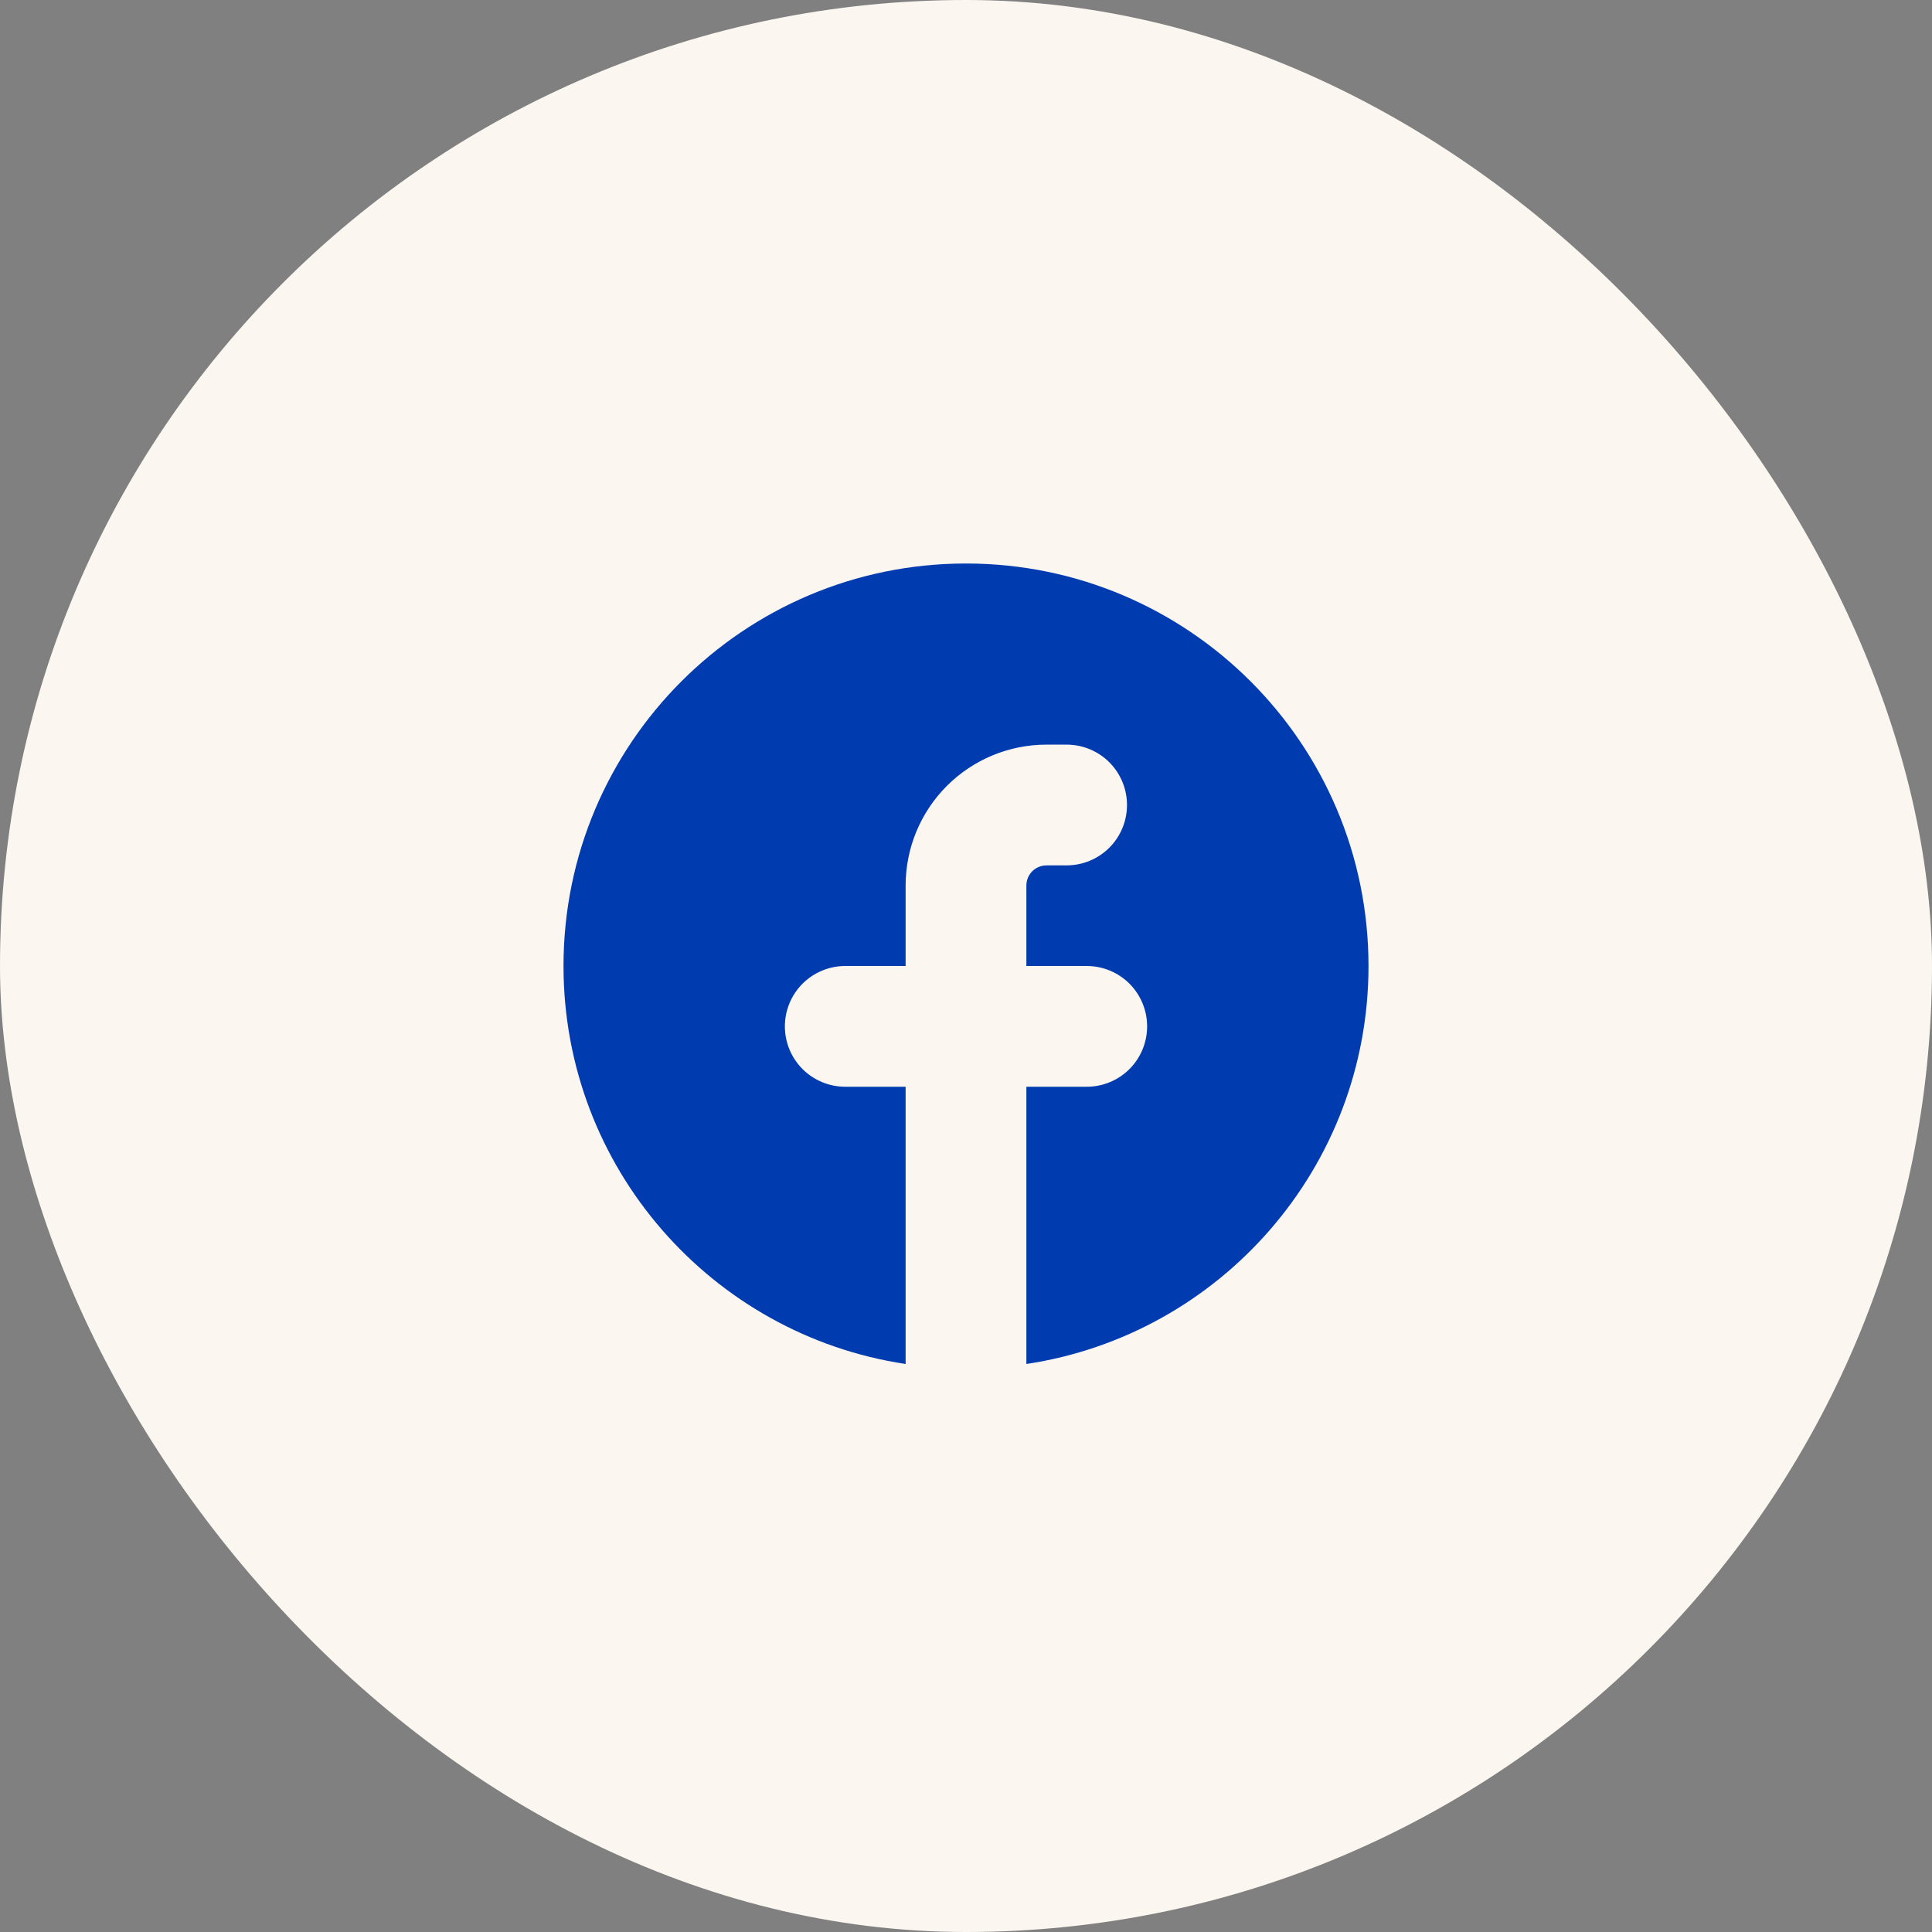 <svg width="48" height="48" viewBox="0 0 48 48" fill="none" xmlns="http://www.w3.org/2000/svg">
<rect x="0" y="0" width="48" height="48" fill="#808080" stroke="none"/>
<rect width="48" height="48" rx="24" fill="#FBF6F0"/>
<g clip-path="url(#clip0_704_24079)">
<path d="M25.5 33.888C30.311 33.164 34 29.013 34 24C34 18.477 29.523 14 24 14C18.477 14 14 18.477 14 24C14 29.013 17.689 33.165 22.5 33.888V27H21C20.602 27 20.221 26.842 19.939 26.561C19.658 26.279 19.5 25.898 19.5 25.5C19.5 25.102 19.658 24.721 19.939 24.439C20.221 24.158 20.602 24 21 24H22.5V22C22.5 21.072 22.869 20.181 23.525 19.525C24.181 18.869 25.072 18.5 26 18.5H26.5C26.898 18.5 27.279 18.658 27.561 18.939C27.842 19.221 28 19.602 28 20C28 20.398 27.842 20.779 27.561 21.061C27.279 21.342 26.898 21.5 26.5 21.5H26C25.867 21.5 25.74 21.553 25.646 21.646C25.553 21.74 25.5 21.867 25.5 22V24H27C27.398 24 27.779 24.158 28.061 24.439C28.342 24.721 28.5 25.102 28.5 25.5C28.5 25.898 28.342 26.279 28.061 26.561C27.779 26.842 27.398 27 27 27H25.5V33.888Z" fill="#003CB0"/>
</g>
<defs>
<clipPath id="clip0_704_24079">
<rect width="24" height="24" fill="white" transform="translate(12 12)"/>
</clipPath>
</defs>
</svg>
